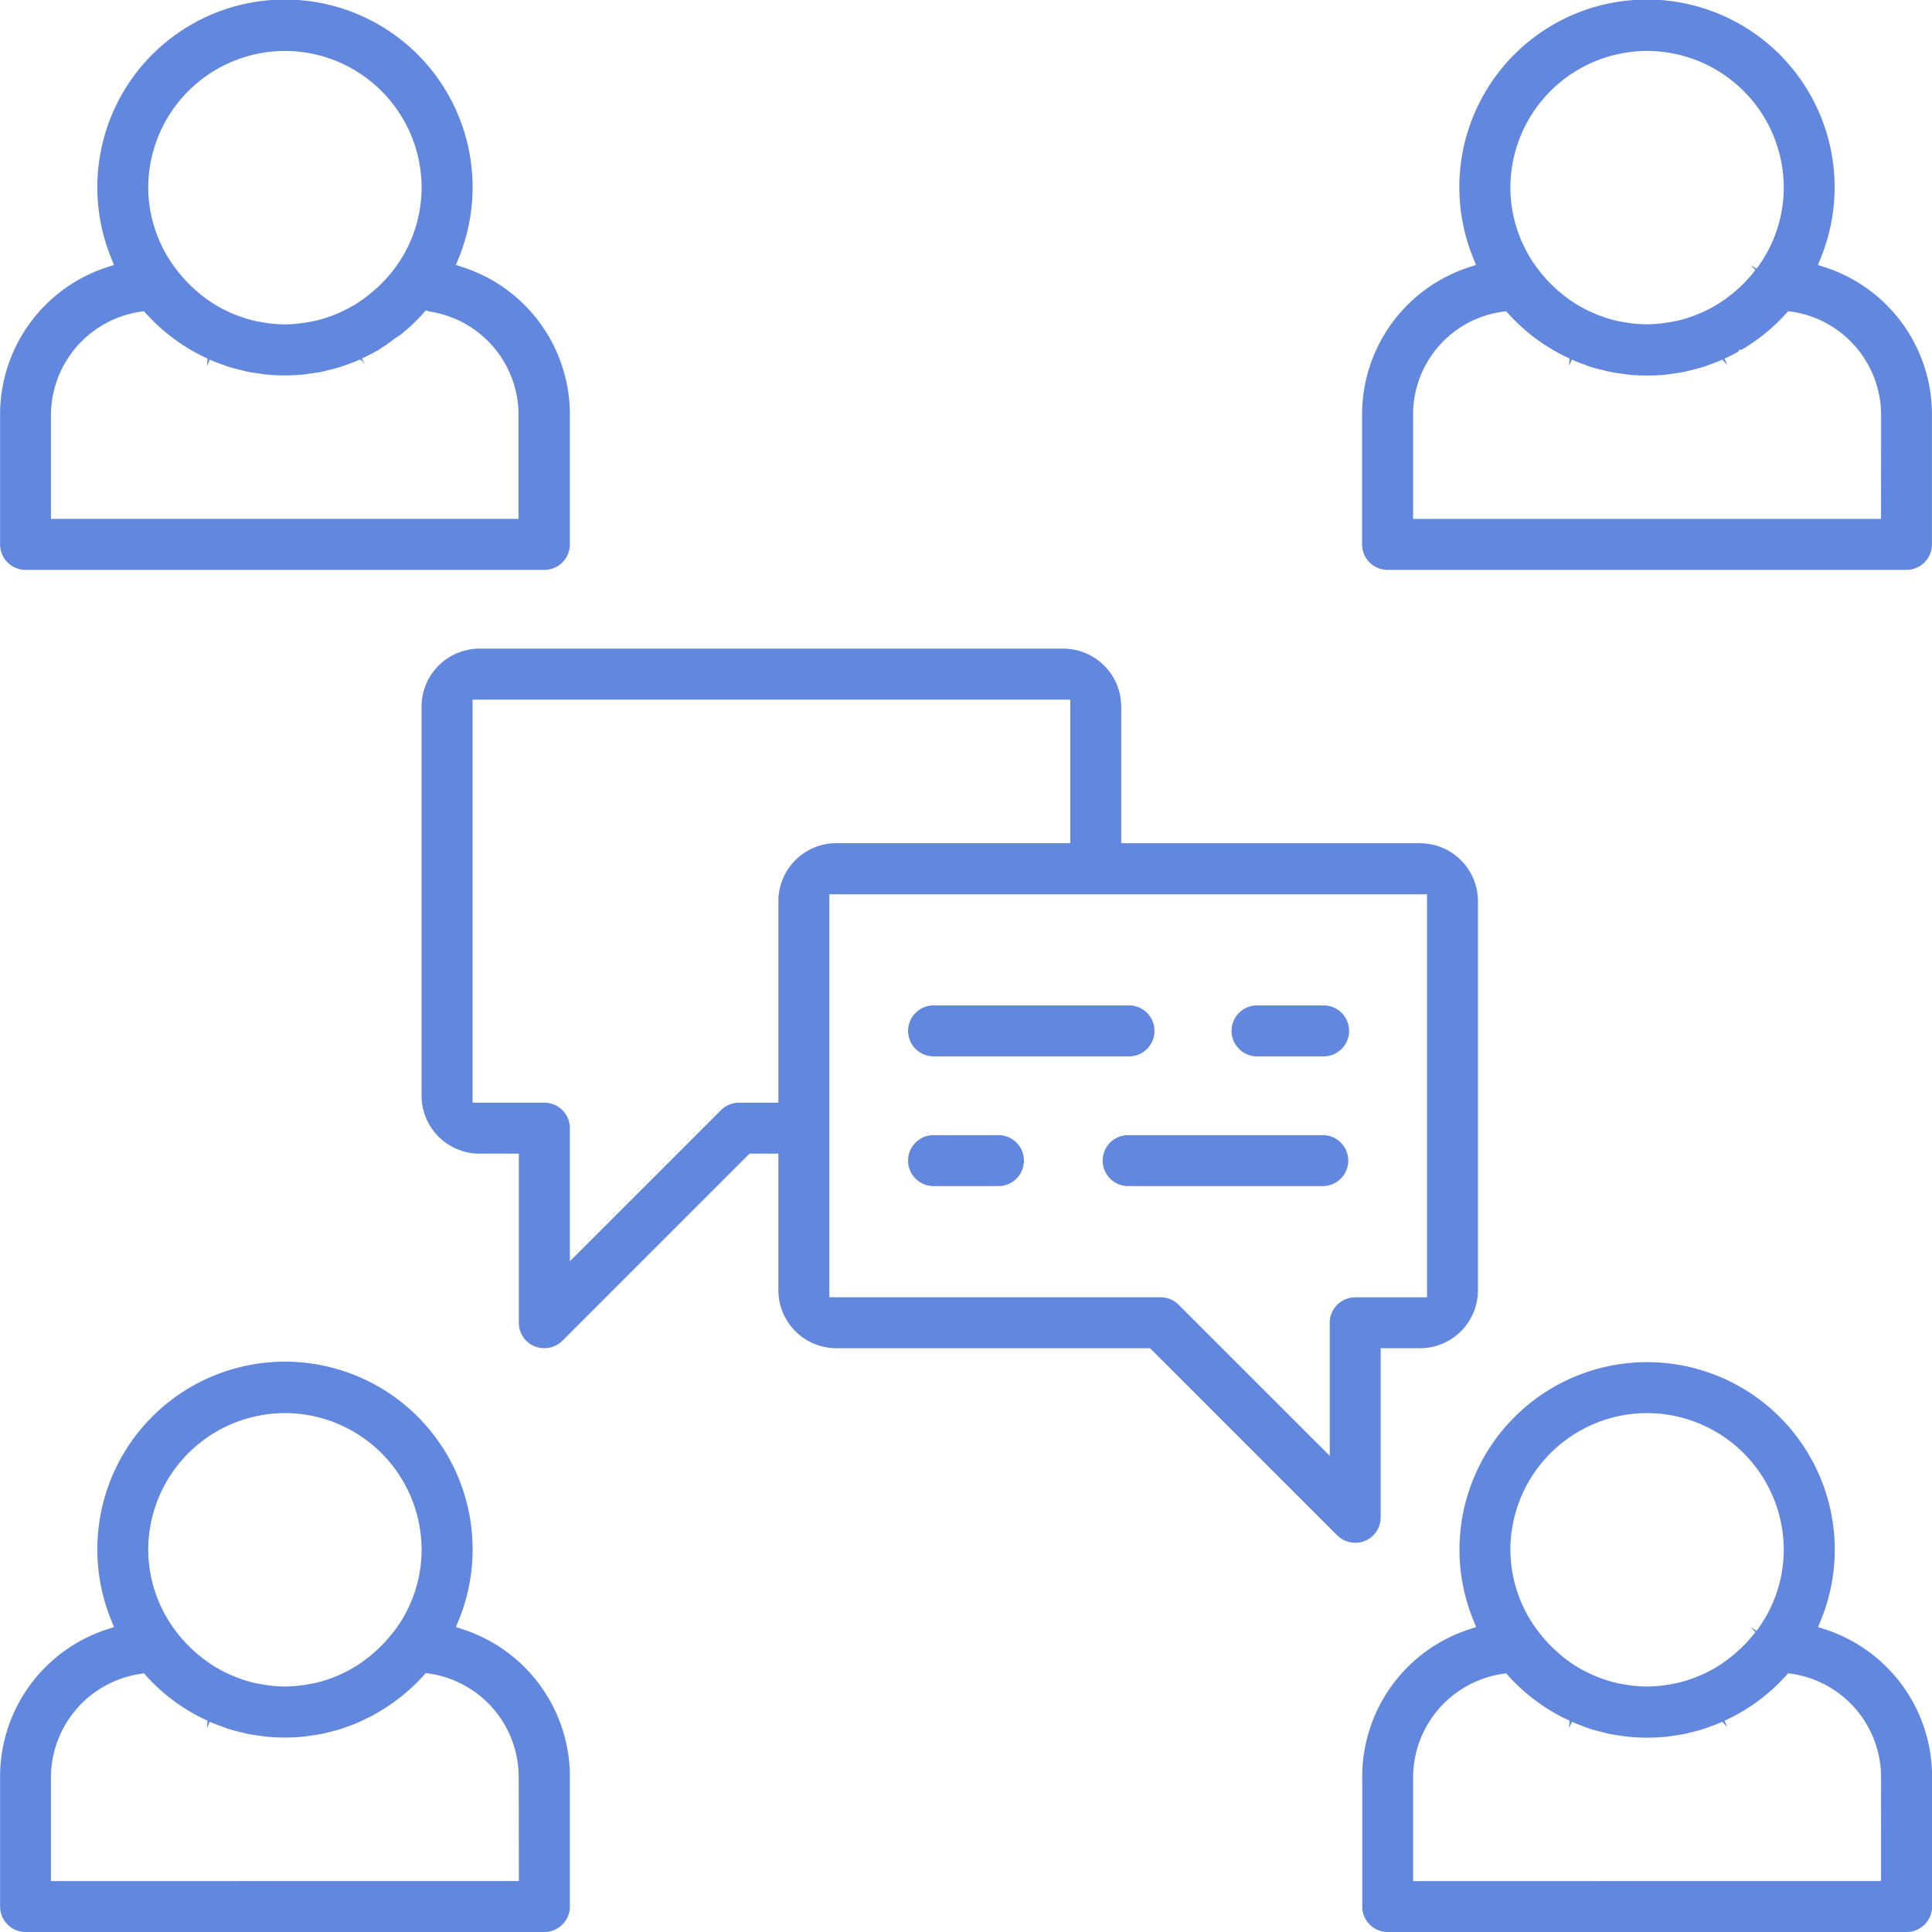 <svg xmlns="http://www.w3.org/2000/svg" width="69.499" height="69.5" viewBox="0 0 69.499 69.5">
  <g id="社区" transform="translate(-37.25 -404.25)">
    <path id="路径_39101" data-name="路径 39101" d="M38.166,424.75H56.833a.918.918,0,0,0,.917-.917v-4.669a5.571,5.571,0,0,0-3.844-5.3l-.255-.083.1-.248a6.75,6.75,0,1,0-12.5,0l.1.248-.254.083a5.572,5.572,0,0,0-3.844,5.3v4.669A.917.917,0,0,0,38.166,424.75ZM47.5,406.083A4.923,4.923,0,0,1,52.416,411a4.867,4.867,0,0,1-.978,2.917,5.126,5.126,0,0,1-.738.787c-.043.037-.088.073-.133.109-.024.02-.047.041-.072.06h0c-.048.038-.1.074-.144.109-.085.064-.171.123-.261.18l-.017.01c-.111.069-.224.134-.34.194-.062.032-.126.064-.19.093h0c-.081.038-.163.074-.246.107a4.612,4.612,0,0,1-.752.233l-.108.02a4.993,4.993,0,0,1-.936.1,4.792,4.792,0,0,1-.892-.09l-.155-.028a4.786,4.786,0,0,1-.749-.233c-.084-.033-.167-.069-.248-.107a4.918,4.918,0,0,1-.548-.3,4.865,4.865,0,0,1-.405-.289c-.068-.054-.137-.11-.2-.169a5.149,5.149,0,0,1-.708-.756A4.86,4.86,0,0,1,42.583,411,4.923,4.923,0,0,1,47.5,406.083Zm-8.417,13.081a3.774,3.774,0,0,1,3.213-3.7l.132-.02.09.1a6.753,6.753,0,0,0,1.635,1.316c.188.108.372.2.56.287l-.018.268.1-.228c.164.072.334.134.5.194l.146.054c.157.05.319.09.481.129l.187.047c.164.036.332.058.5.08l.185.028a6.978,6.978,0,0,0,1.4,0l.179-.027c.169-.023.339-.045.506-.081l.183-.046c.162-.039.326-.08.485-.131l.141-.052h0c.169-.059.341-.122.507-.2l.057.059-.02-.077.143.2-.1-.222c.187-.087.371-.179.55-.282l.009-.005v0h0v0a6.728,6.728,0,0,0,.555-.381c.1-.075.217-.139.315-.219a6.829,6.829,0,0,0,.761-.723l.1-.115.154.044a3.758,3.758,0,0,1,3.184,3.7v3.753H39.083Z" fill="#6287de"/>
    <path id="路径_39102" data-name="路径 39102" d="M102.9,413.864l-.254-.083.1-.248a6.75,6.75,0,1,0-12.5,0l.1.248-.255.083a5.57,5.57,0,0,0-3.843,5.3v4.669a.917.917,0,0,0,.916.917h18.667a.917.917,0,0,0,.916-.917v-4.669A5.568,5.568,0,0,0,102.9,413.864Zm-6.4-7.781A4.923,4.923,0,0,1,101.416,411a4.861,4.861,0,0,1-.979,2.917l-.214-.136.171.183a4.9,4.9,0,0,1-.692.737c-.069.061-.138.117-.209.173a4.868,4.868,0,0,1-.4.285,4.93,4.93,0,0,1-.553.3c-.081.037-.162.072-.244.105a4.726,4.726,0,0,1-.754.235l-.1.017a5.025,5.025,0,0,1-.947.1,4.822,4.822,0,0,1-.895-.09c-.083-.014-.117-.019-.152-.027a4.836,4.836,0,0,1-.752-.235q-.123-.049-.243-.105a4.43,4.43,0,0,1-.952-.586c-.07-.054-.14-.112-.209-.172a5.138,5.138,0,0,1-.706-.754A4.863,4.863,0,0,1,91.583,411,4.923,4.923,0,0,1,96.5,406.083Zm8.416,16.834H88.083v-3.753a3.728,3.728,0,0,1,3.213-3.7l.132-.02.09.1a6.753,6.753,0,0,0,1.637,1.317c.185.107.368.2.557.286l-.017.269.1-.229c.166.073.336.136.509.2l.14.052c.16.051.323.091.486.13l.088.023c.032.009.064.018.1.024.163.035.332.058.5.08l.184.028a6.978,6.978,0,0,0,1.4,0l.181-.027c.168-.023.337-.045.5-.081l.184-.046c.162-.039.326-.08.485-.131l.141-.052c.174-.061.345-.123.51-.2l.183.189h0l-.1-.227q.252-.115.492-.248l.035-.07H99.9a6.755,6.755,0,0,0,1.586-1.288l.089-.1.132.019a3.765,3.765,0,0,1,3.211,3.708Z" fill="#6287de"/>
    <path id="路径_39103" data-name="路径 39103" d="M53.906,462.863l-.255-.083.1-.248a6.689,6.689,0,0,0,.5-2.532,6.75,6.75,0,1,0-13,2.532l.1.248-.254.083a5.572,5.572,0,0,0-3.844,5.3v4.669a.917.917,0,0,0,.916.917H56.833a.918.918,0,0,0,.917-.917v-4.669A5.574,5.574,0,0,0,53.906,462.863Zm-6.406-7.78A4.923,4.923,0,0,1,52.416,460a4.866,4.866,0,0,1-.978,2.916l-.043.046a4.951,4.951,0,0,1-.694.74q-.1.09-.207.171a4.455,4.455,0,0,1-.4.288,4.793,4.793,0,0,1-.55.3c-.078.036-.159.071-.242.105a4.85,4.85,0,0,1-.754.235l-.1.017a4.99,4.99,0,0,1-.945.1,4.812,4.812,0,0,1-.894-.09l-.148-.026a4.731,4.731,0,0,1-.756-.236c-.083-.033-.164-.068-.244-.105a4.774,4.774,0,0,1-.554-.3,4.9,4.9,0,0,1-.4-.286c-.068-.052-.138-.11-.206-.17a5.143,5.143,0,0,1-.708-.755A4.863,4.863,0,0,1,42.583,460,4.923,4.923,0,0,1,47.5,455.083Zm8.416,16.834H39.083v-3.753a3.774,3.774,0,0,1,3.213-3.7l.132-.02.09.1a6.753,6.753,0,0,0,1.635,1.316c.188.108.372.2.56.287l-.018.268.1-.228c.164.072.333.134.5.193l.147.055c.157.05.319.09.481.129l.187.047c.163.035.332.058.5.08l.185.028a6.978,6.978,0,0,0,1.4,0l.179-.027c.169-.023.339-.045.506-.081l.183-.046c.162-.039.326-.08.485-.131l.144-.053c.171-.059.341-.122.507-.2l.086-.041c.184-.084.37-.179.551-.283v0a6.916,6.916,0,0,0,1.642-1.323l.089-.1.131.019a3.765,3.765,0,0,1,3.211,3.708Z" fill="#6287de"/>
    <path id="路径_39104" data-name="路径 39104" d="M102.906,462.863l-.255-.083.1-.248a6.689,6.689,0,0,0,.5-2.532,6.75,6.75,0,0,0-13.5,0,6.688,6.688,0,0,0,.5,2.532l.1.248-.255.083a5.573,5.573,0,0,0-3.843,5.3v4.669a.917.917,0,0,0,.916.917h18.667a.917.917,0,0,0,.916-.917v-4.669A5.572,5.572,0,0,0,102.906,462.863Zm-6.406-7.78A4.923,4.923,0,0,1,101.416,460a4.863,4.863,0,0,1-.979,2.916l-.212-.136h0l.172.182a5.013,5.013,0,0,1-.7.74c-.068.06-.137.116-.207.171a4.54,4.54,0,0,1-.4.288,4.847,4.847,0,0,1-.549.3c-.079.036-.16.071-.242.105a4.938,4.938,0,0,1-.756.235l-.1.018a5.045,5.045,0,0,1-.944.1,4.812,4.812,0,0,1-.894-.09l-.148-.026a4.731,4.731,0,0,1-.756-.236c-.083-.033-.164-.068-.244-.105a4.774,4.774,0,0,1-.554-.3,4.544,4.544,0,0,1-.4-.287c-.067-.051-.136-.109-.2-.169a5.032,5.032,0,0,1-.708-.756A4.858,4.858,0,0,1,91.583,460,4.923,4.923,0,0,1,96.5,455.083Zm8.416,16.834H88.083v-3.753a3.774,3.774,0,0,1,3.213-3.7l.132-.02.09.1a6.753,6.753,0,0,0,1.637,1.317c.185.107.368.2.557.286l-.017.269.1-.229c.166.073.336.136.509.2l.14.052c.16.051.323.091.486.13l.088.023c.032.009.064.018.1.024.163.035.332.058.5.08l.184.028a6.978,6.978,0,0,0,1.4,0l.181-.027c.168-.023.338-.046.5-.081l.183-.046c.162-.039.326-.08.485-.131l.141-.052c.174-.061.345-.123.51-.2l.183.189h0l-.1-.227q.287-.131.557-.286a6.747,6.747,0,0,0,1.643-1.321l.089-.1.132.019a3.765,3.765,0,0,1,3.211,3.708Z" fill="#6287de"/>
    <path id="路径_39105" data-name="路径 39105" d="M86.351,459.68a.915.915,0,0,0,.565-.847V452.75h1.415a2.089,2.089,0,0,0,2.085-2.087V436.669a2.089,2.089,0,0,0-2.087-2.086H77.583v-4.914a2.089,2.089,0,0,0-2.087-2.086H54.5a2.089,2.089,0,0,0-2.086,2.086v13.995A2.089,2.089,0,0,0,54.5,445.75h1.414v6.084a.914.914,0,0,0,.567.846.931.931,0,0,0,1-.2l6.731-6.731H65.25v4.914a2.089,2.089,0,0,0,2.086,2.086H78.62l6.732,6.731A.933.933,0,0,0,86.351,459.68Zm-21.1-23.011v7.248H63.833a.918.918,0,0,0-.647.268L57.75,449.62v-4.787a.918.918,0,0,0-.917-.916l-2.583,0,0-14.5,21.5,0v5.164H67.335A2.088,2.088,0,0,0,65.25,436.669Zm19.833,15.164v4.787l-5.436-5.434a.915.915,0,0,0-.647-.269l-11.917,0V436.419h21.5l0,14.5H86A.917.917,0,0,0,85.083,451.833Z" fill="#6287de"/>
    <path id="路径_39106" data-name="路径 39106" d="M69.917,441.333a.917.917,0,0,0,.916.917h7a.917.917,0,1,0,0-1.833h-7A.917.917,0,0,0,69.917,441.333Z" fill="#6287de"/>
    <path id="路径_39107" data-name="路径 39107" d="M82.5,442.25h2.333a.917.917,0,1,0,0-1.833H82.5a.917.917,0,1,0,0,1.833Z" fill="#6287de"/>
    <path id="路径_39108" data-name="路径 39108" d="M84.833,445.083h-7a.917.917,0,0,0,0,1.834h7a.917.917,0,1,0,0-1.834Z" fill="#6287de"/>
    <path id="路径_39109" data-name="路径 39109" d="M73.166,445.083H70.833a.917.917,0,1,0,0,1.834h2.333a.917.917,0,1,0,0-1.834Z" fill="#6287de"/>
  </g>
</svg>
